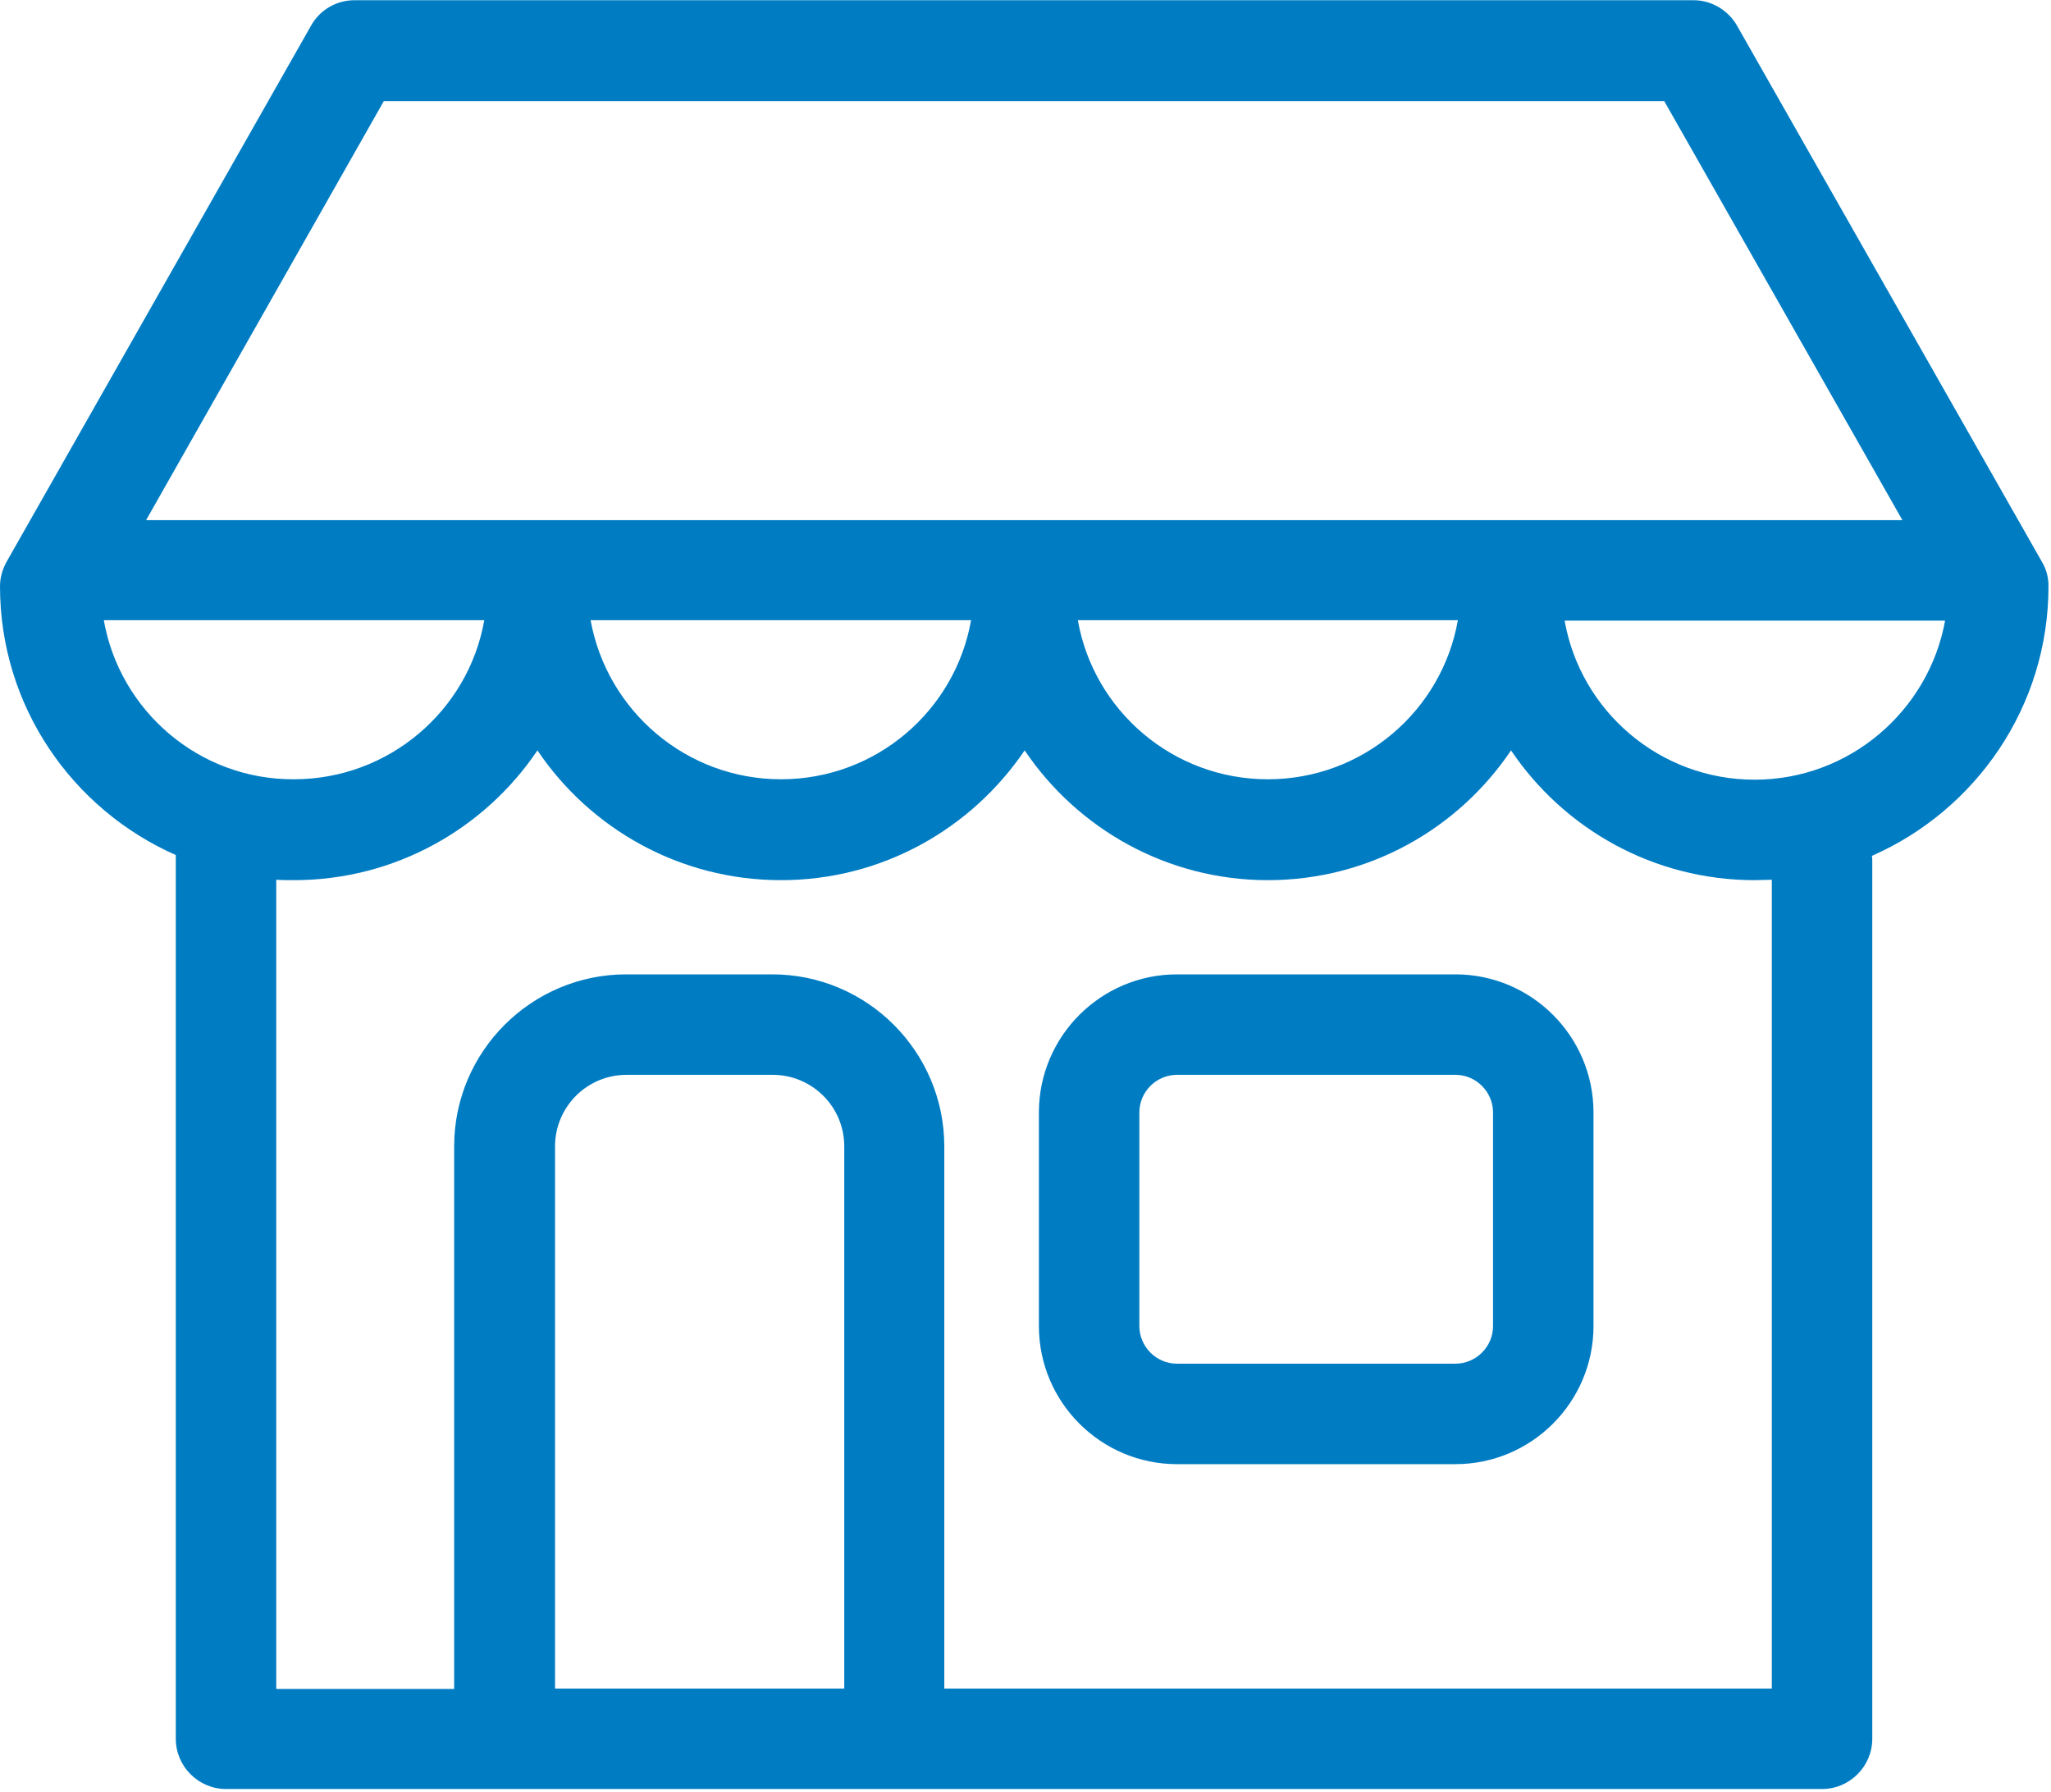 <?xml version="1.0" encoding="UTF-8"?>
<svg width="490px" height="428px" viewBox="0 0 490 428" version="1.1" xmlns="http://www.w3.org/2000/svg" xmlns:xlink="http://www.w3.org/1999/xlink">
    <g stroke="none" stroke-width="1" fill="#007cc3" fill-rule="evenodd">
        <g fill="#007cc3" fill-rule="nonzero">
            <path d="M347.7,232.75 C365.9,232.75 380.7,247.55 380.7,265.75 L380.7,316.75 C380.7,334.95 365.9,349.75 347.7,349.75 L281.2,349.75 C263,349.75 248.2,334.95 248.2,316.75 L248.2,265.75 C248.2,247.55 263,232.75 281.2,232.75 L347.7,232.75 Z M356.7,316.75 L356.7,265.75 C356.7,260.85 352.7,256.75 347.7,256.75 L281.2,256.75 C276.3,256.75 272.2,260.75 272.2,265.75 L272.2,316.75 C272.2,321.65 276.2,325.75 281.2,325.75 L347.7,325.75 C352.6,325.75 356.7,321.75 356.7,316.75 Z M489.4,140.05 C489.4,168.85 472,193.55 447.2,204.45 C447.3,204.85 447.3,205.25 447.3,205.75 L447.3,415.35 C447.3,421.95 441.9,427.35 435.3,427.35 L213.9,427.35 C213.8,427.35 213.7,427.35 213.6,427.35 L120.6,427.35 C120.5,427.35 120.4,427.35 120.3,427.35 L54,427.35 C47.4,427.35 42,421.95 42,415.35 L42,204.25 C17.3,193.35 0,168.75 0,140.05 C0,137.95 0.6,135.95 1.6,134.15 L74.3,6.15 C76.4,2.35 80.4,0.05 84.7,0.05 L404.6,0.05 C408.9,0.05 412.9,2.45 415,6.15 L487.8,134.15 C488.9,135.95 489.4,137.95 489.4,140.05 Z M91.7,24.15 L34.9,124.25 L454.5,124.25 L397.6,24.15 L91.7,24.15 Z M348.3,148.15 L257.5,148.15 C261.3,169.75 280.2,186.15 302.9,186.15 C325.6,186.15 344.5,169.75 348.3,148.15 Z M232,148.15 L141.1,148.15 C145,169.75 163.9,186.15 186.6,186.15 C209.3,186.15 228.2,169.75 232,148.15 Z M24.8,148.15 C28.6,169.75 47.5,186.25 70.2,186.15 C92.9,186.15 111.9,169.75 115.7,148.15 L24.8,148.15 Z M201.6,403.35 L201.7,403.35 L201.7,273.85 C201.7,264.35 194,256.75 184.6,256.75 L149.7,256.75 C140.2,256.75 132.6,264.45 132.6,273.85 L132.6,403.35 L201.6,403.35 Z M423.3,403.35 L423.3,210.15 C421.9,210.15 420.6,210.25 419.2,210.25 C395,210.25 373.6,197.95 361,179.25 C348.4,197.95 327.1,210.25 302.9,210.25 C278.8,210.25 257.4,197.95 244.8,179.25 C232.1,197.95 210.8,210.25 186.6,210.25 C162.4,210.25 141,197.95 128.4,179.25 C115.8,197.95 94.4,210.25 70.2,210.25 C68.8,210.25 67.4,210.25 66,210.15 L66,403.45 L108.5,403.45 L108.5,273.85 C108.5,251.15 127,232.75 149.6,232.75 L184.5,232.75 C207.2,232.75 225.6,251.25 225.6,273.85 L225.6,403.35 L423.3,403.35 Z M419.2,186.25 C441.9,186.25 460.8,169.75 464.7,148.25 L373.8,148.25 C377.6,169.85 396.5,186.25 419.2,186.25 Z" id="Combined-Shape"></path>
        </g>
    </g>
</svg>
